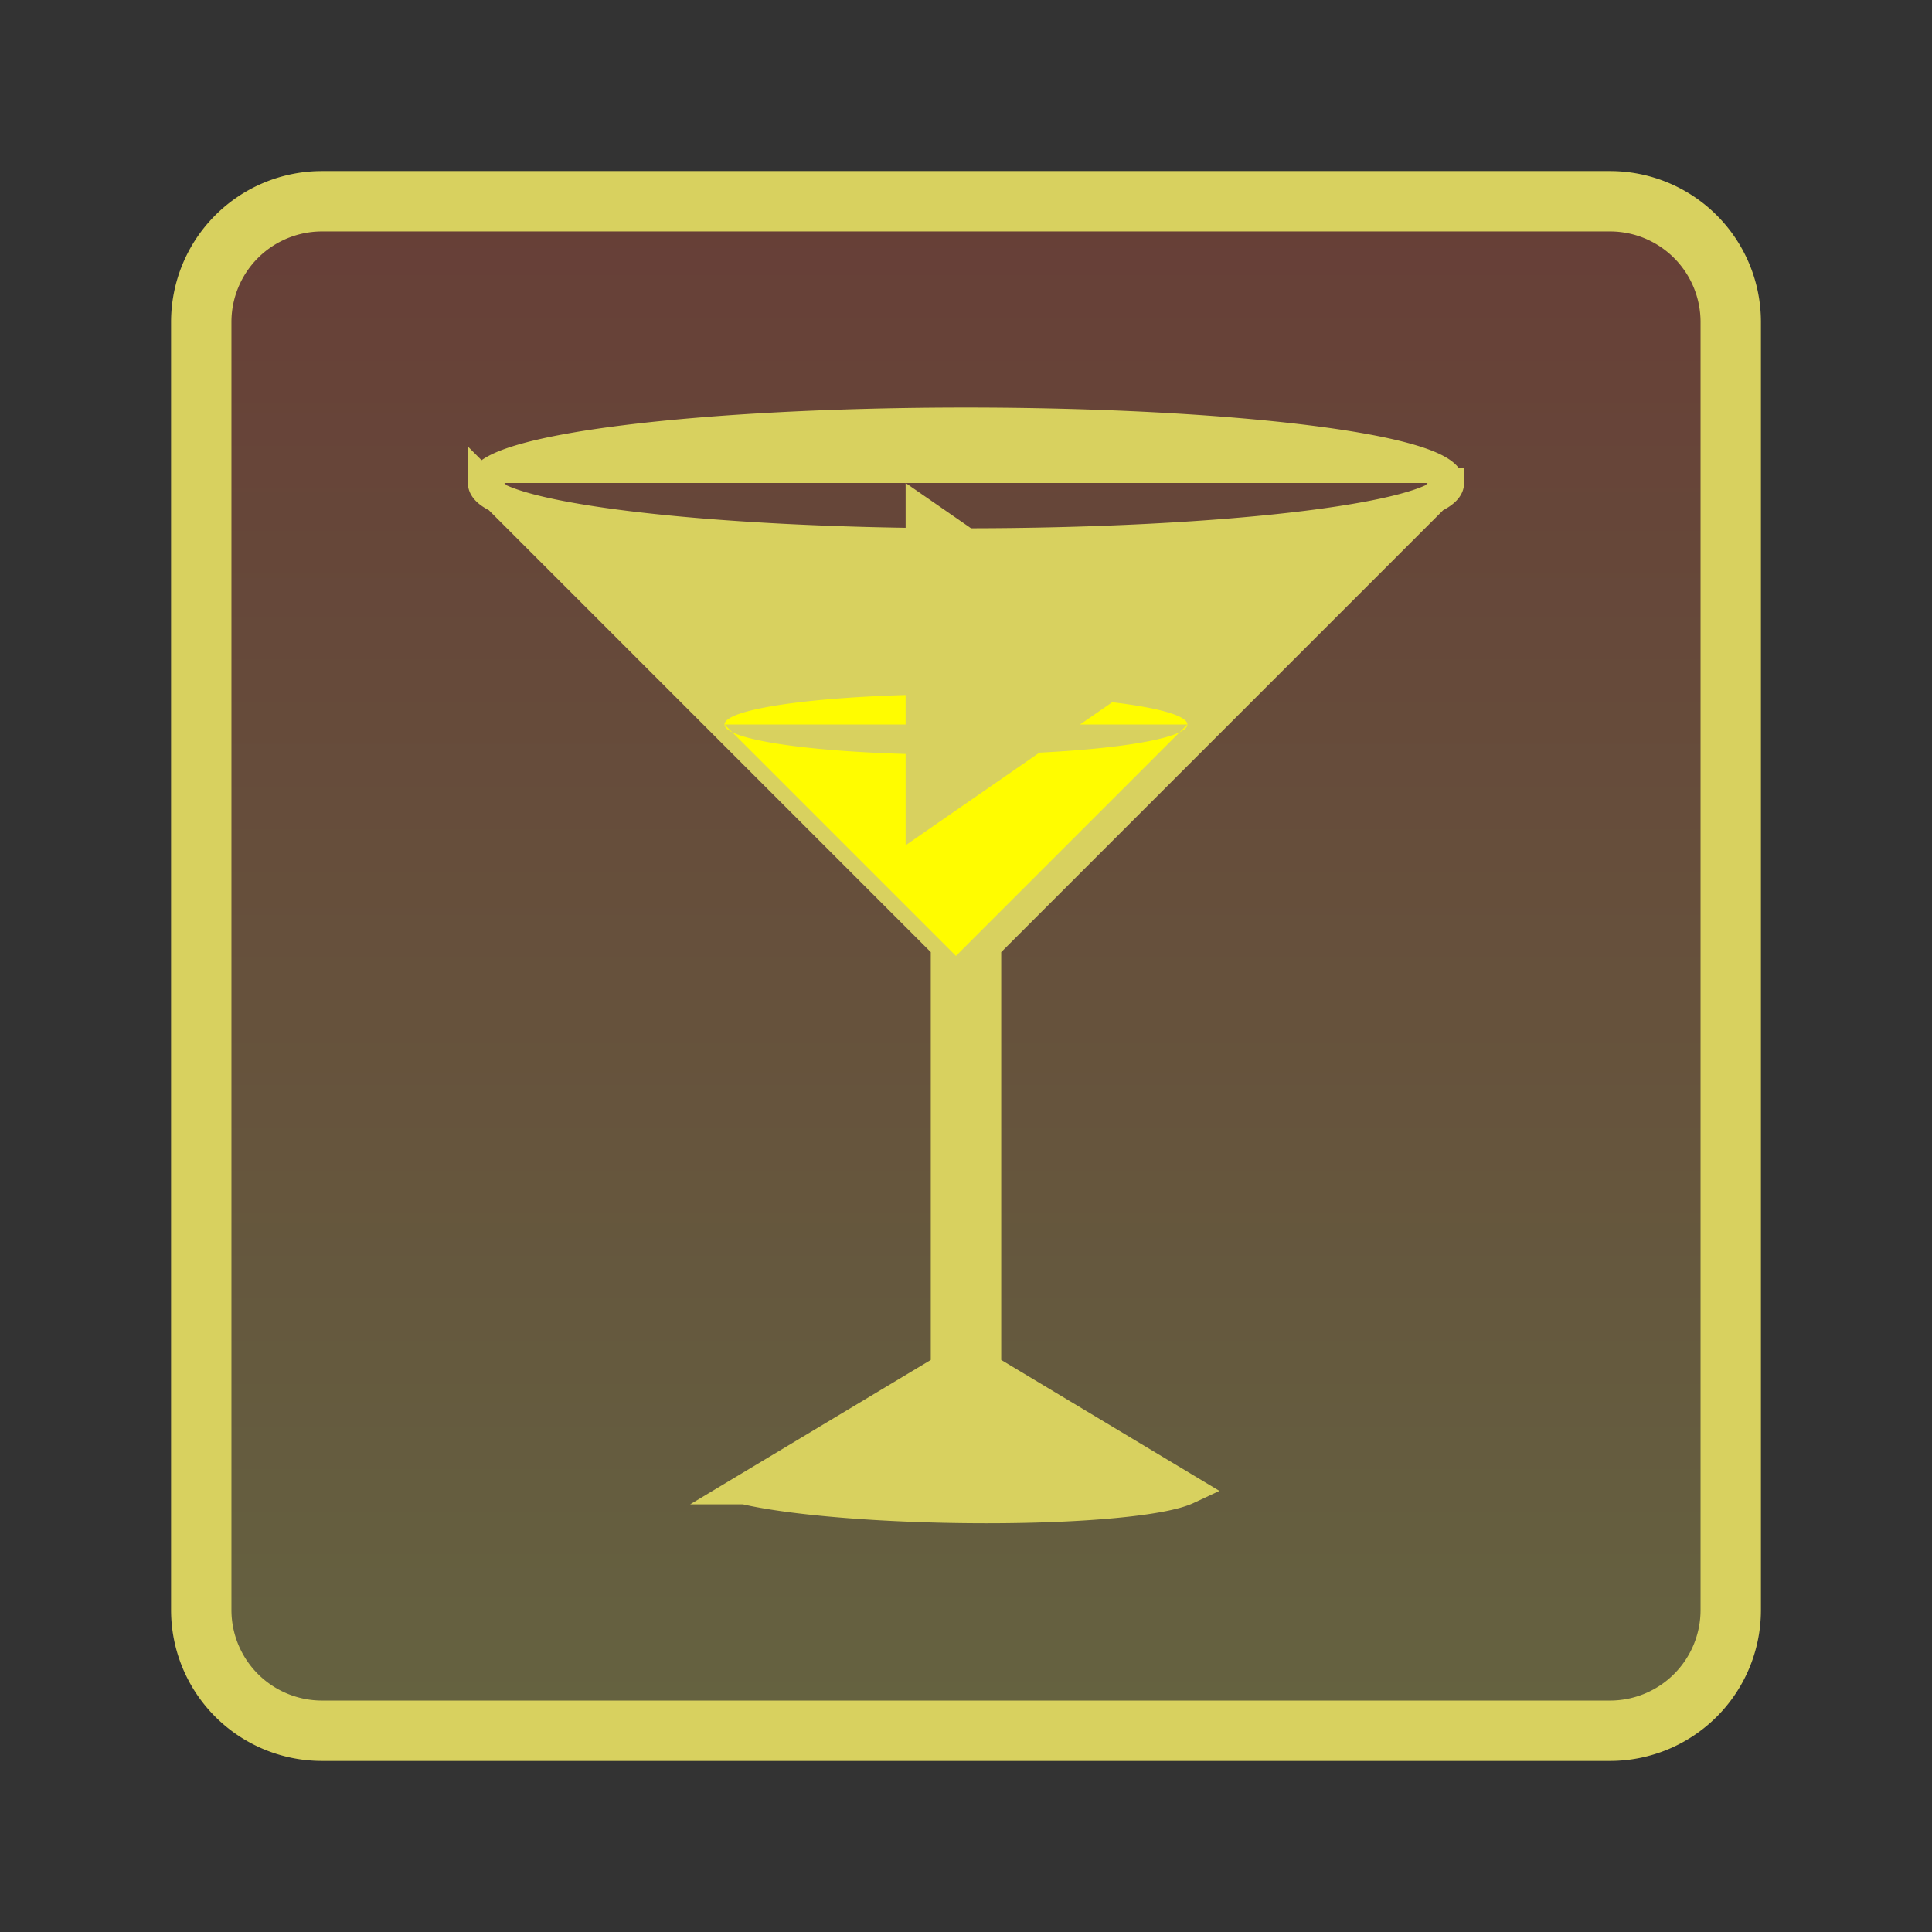 <?xml version="1.0" encoding="UTF-8"?>
<svg xmlns="http://www.w3.org/2000/svg" version="1.1" height="64px" width="64px" viewBox="0 0 192 192">
 <rect x="0" y="0" width="192" height="192" fill="#333333" stroke="none"/>
 <defs>
  <linearGradient id="60spsycho" x1="0%" x2="0%" y1="0%" y2="100%">
    <stop offset="0%" style="stop-color:#df5940; stop-opacity:1"/>
    <stop offset="100%" style="stop-color:#d8d15f; stop-opacity:1"/>
    <stop offset="0%" style="stop-color:#e9882a; stop-opacity:1"/>
    <stop offset="100%" style="stop-color:#279362; stop-opacity:1"/>
  </linearGradient>
 </defs>
  <path style="fill:url(#60spsycho);fill-opacity:0.3;stroke:#d8d15f;stroke-width:6" d="m 32,20 128,0 a 12 12 0 0 1 12,12  l 0,128 a 12,12 0 0 1 -12,12 l -128,0 a 12,12 0 0 1 -12,-12 l 0,-128 a 12,12 0 0 1 12,-12 z"/>
  <path style="fill:#d8d15f44;stroke:#d8d15f;stroke-width:3" d="m 48 48 a 48 6 0 1 1 96 0 m -96 0 46 46 0 42 -20 12 a 24 3 1 0 0 44 0 l -20 -12 0 -42 46 -46 a 48 6 0 1 1 -96 0 z" />
  <path style="fill:#fffc0044;" d="m 72 72 23 23 23 -23 a 23 3 0 0 1 -46 0 z a 23 3 0 0 1 46 0"/>
  <path style="fill:#d8d15fdd;" d="m 90 48 26 18 -26 18 z"/>
</svg>
